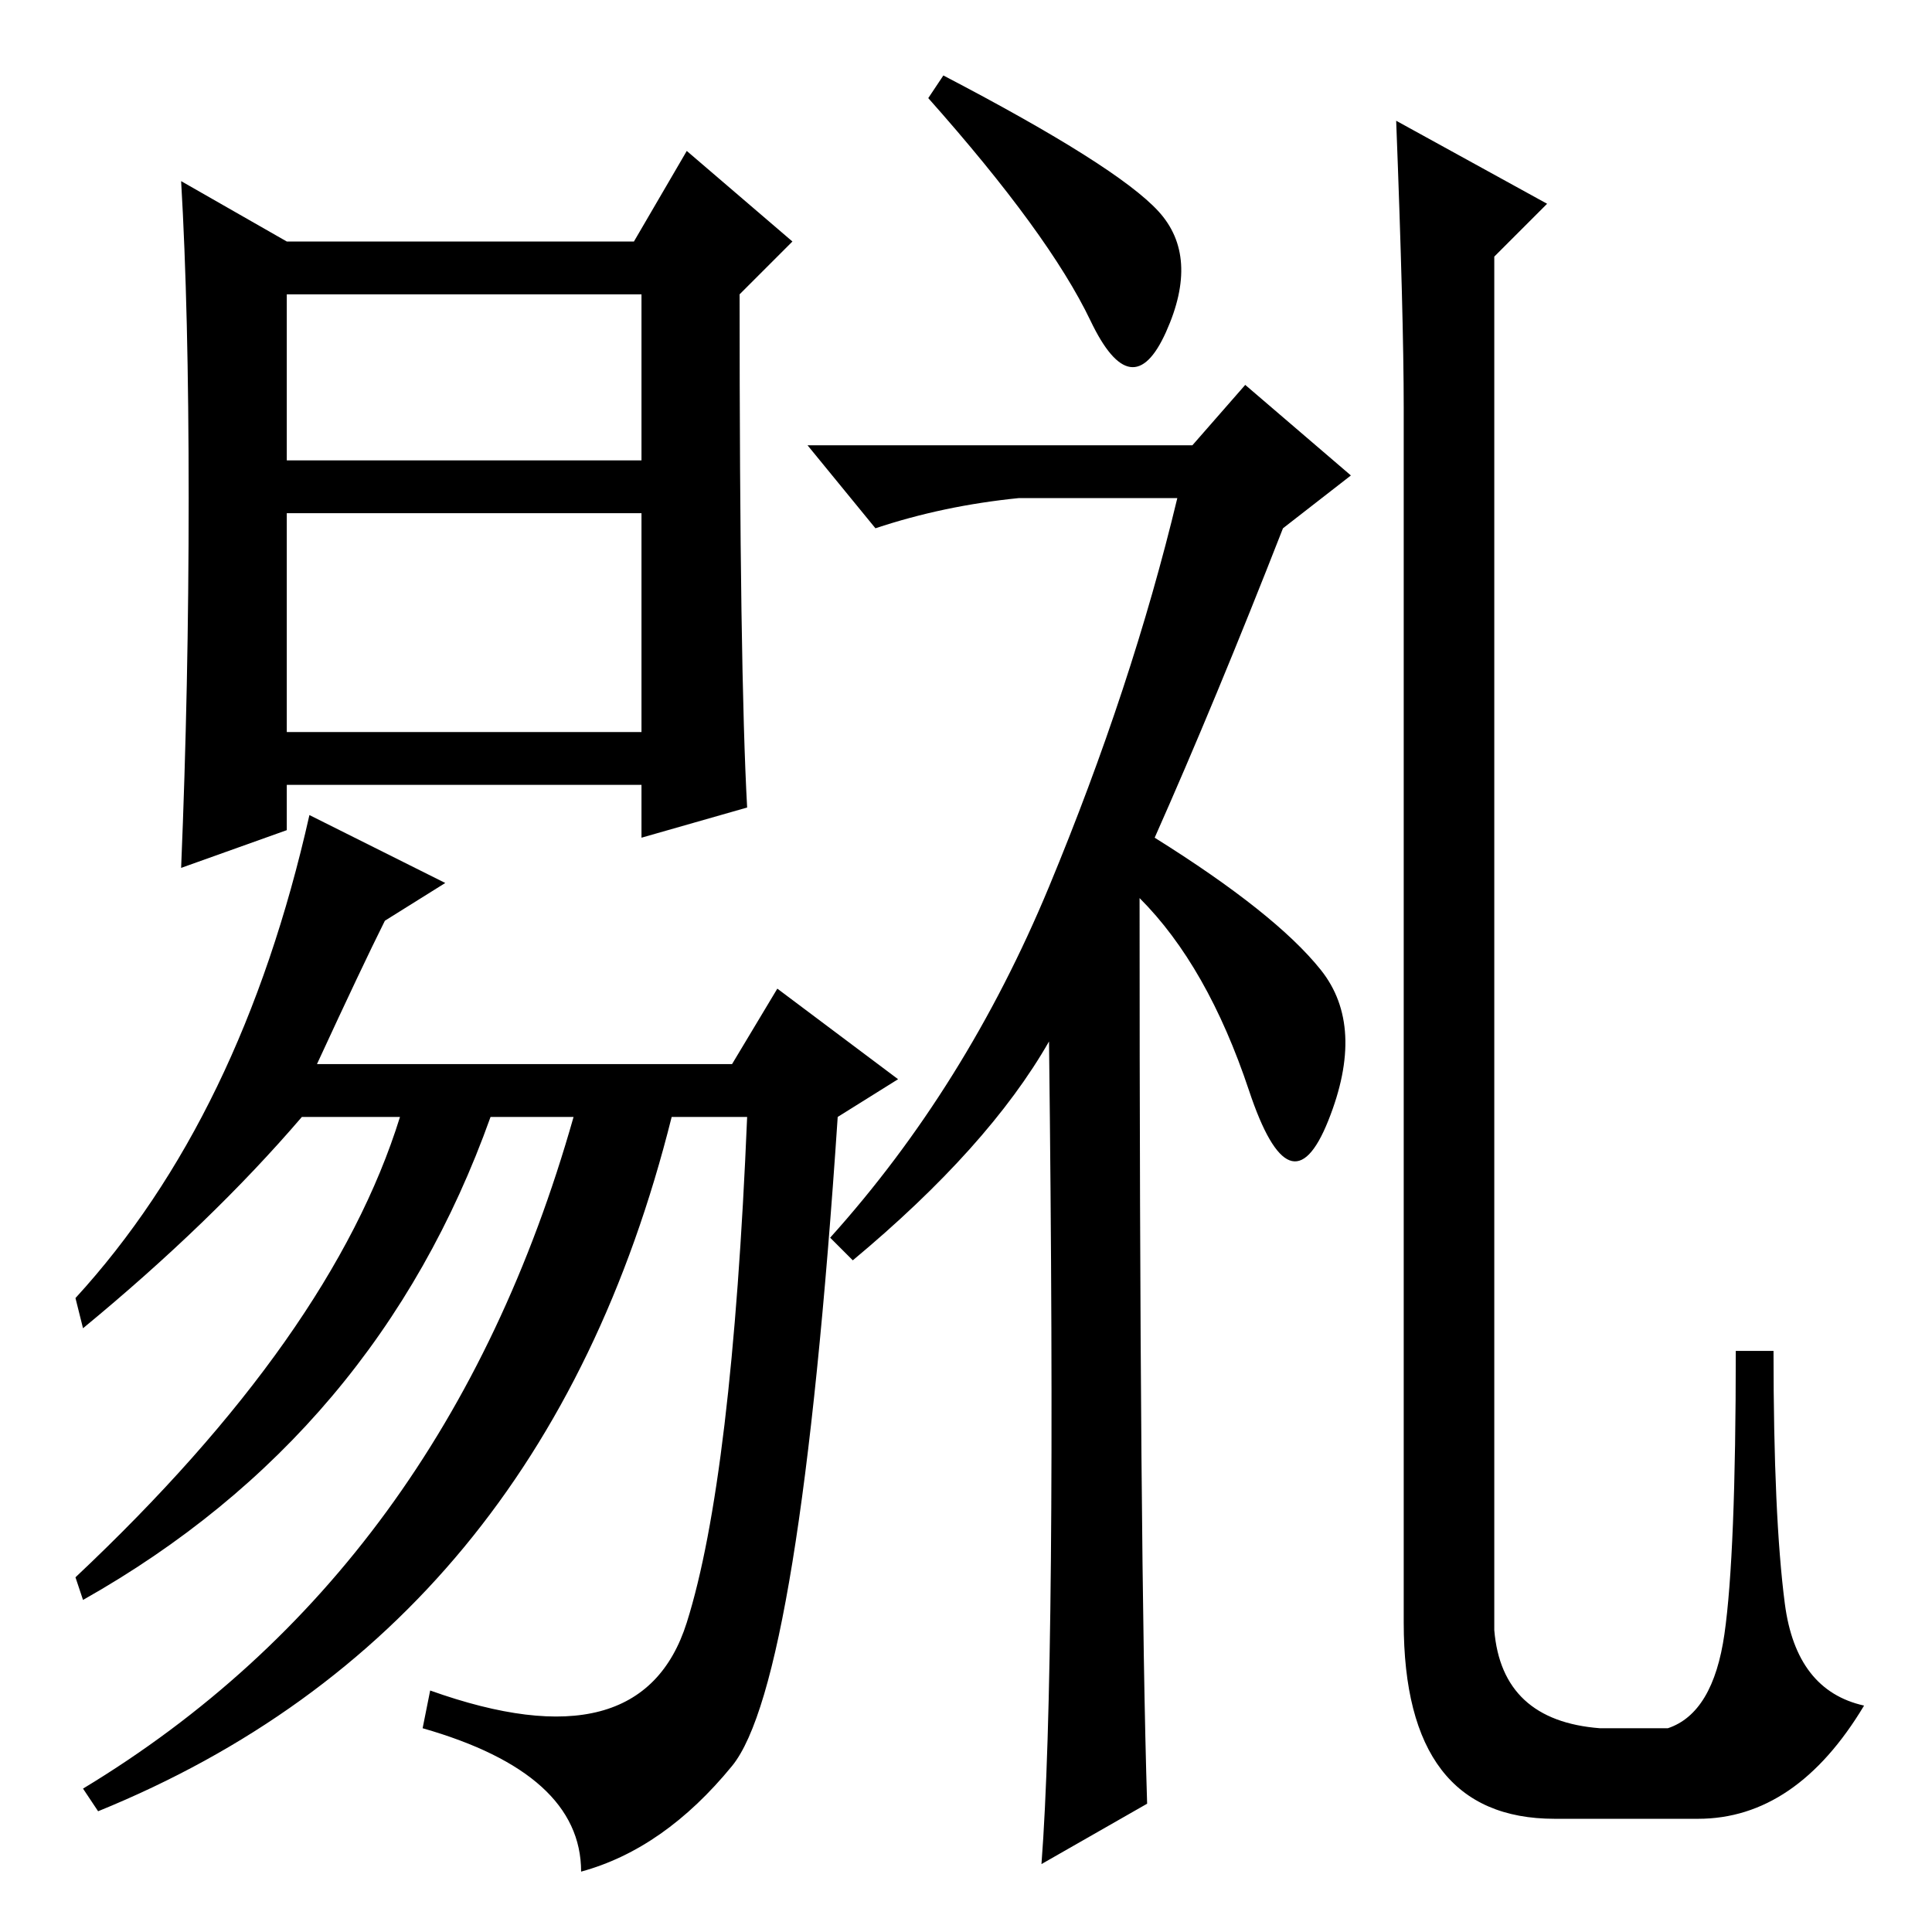 <?xml version="1.0" standalone="no"?>
<!DOCTYPE svg PUBLIC "-//W3C//DTD SVG 1.1//EN" "http://www.w3.org/Graphics/SVG/1.1/DTD/svg11.dtd" >
<svg xmlns="http://www.w3.org/2000/svg" xmlns:xlink="http://www.w3.org/1999/xlink" version="1.1" viewBox="0 -36 256 256">
  <g transform="matrix(1 0 0 -1 0 220)">
   <path fill="currentColor"
d="M24 232l14 -8h46l7 12l14 -12l-7 -7q0 -50 1 -68l-14 -4v7h-47v-6l-14 -5q1 24 1 49t-1 42zM38 195h47v22h-47v-22zM38 159h47v29h-47v-29zM59 139l-8 -5q-3 -6 -9 -19h55l6 10l16 -12l-8 -5q-5 -75 -14 -86t-20 -14q0 13 -21 19l1 5q28 -10 34 9t8 67h-10
q-17 -68 -76 -92l-2 3q48 29 65 89h-11q-15 -42 -54 -64l-1 3q34 32 43 61h-13q-12 -14 -29 -28l-1 4q22 24 31 64zM153.5 228q5.5 -6 1 -16t-10 1.5t-21.5 29.5l2 3q23 -12 28.5 -18zM152 17l-14 -8q2 26 1 109q-8 -14 -26 -29l-3 3q18 20 29 46.5t17 51.5h-21
q-10 -1 -19 -4l-9 11h51l7 8l14 -12l-9 -7q-9 -23 -17 -41q16 -10 22 -17.5t1 -20t-10.5 4t-14.5 25.5q0 -88 1 -120zM185 240l20 -11l-7 -7v-182q1 -12 14 -13h9q6 2 7.5 12.5t1.5 37.5h5q0 -22 1.5 -33.5t10.5 -13.5q-9 -15 -22 -15h-19q-20 0 -20 26v161q0 12 -1 38z" />
  </g>

</svg>
